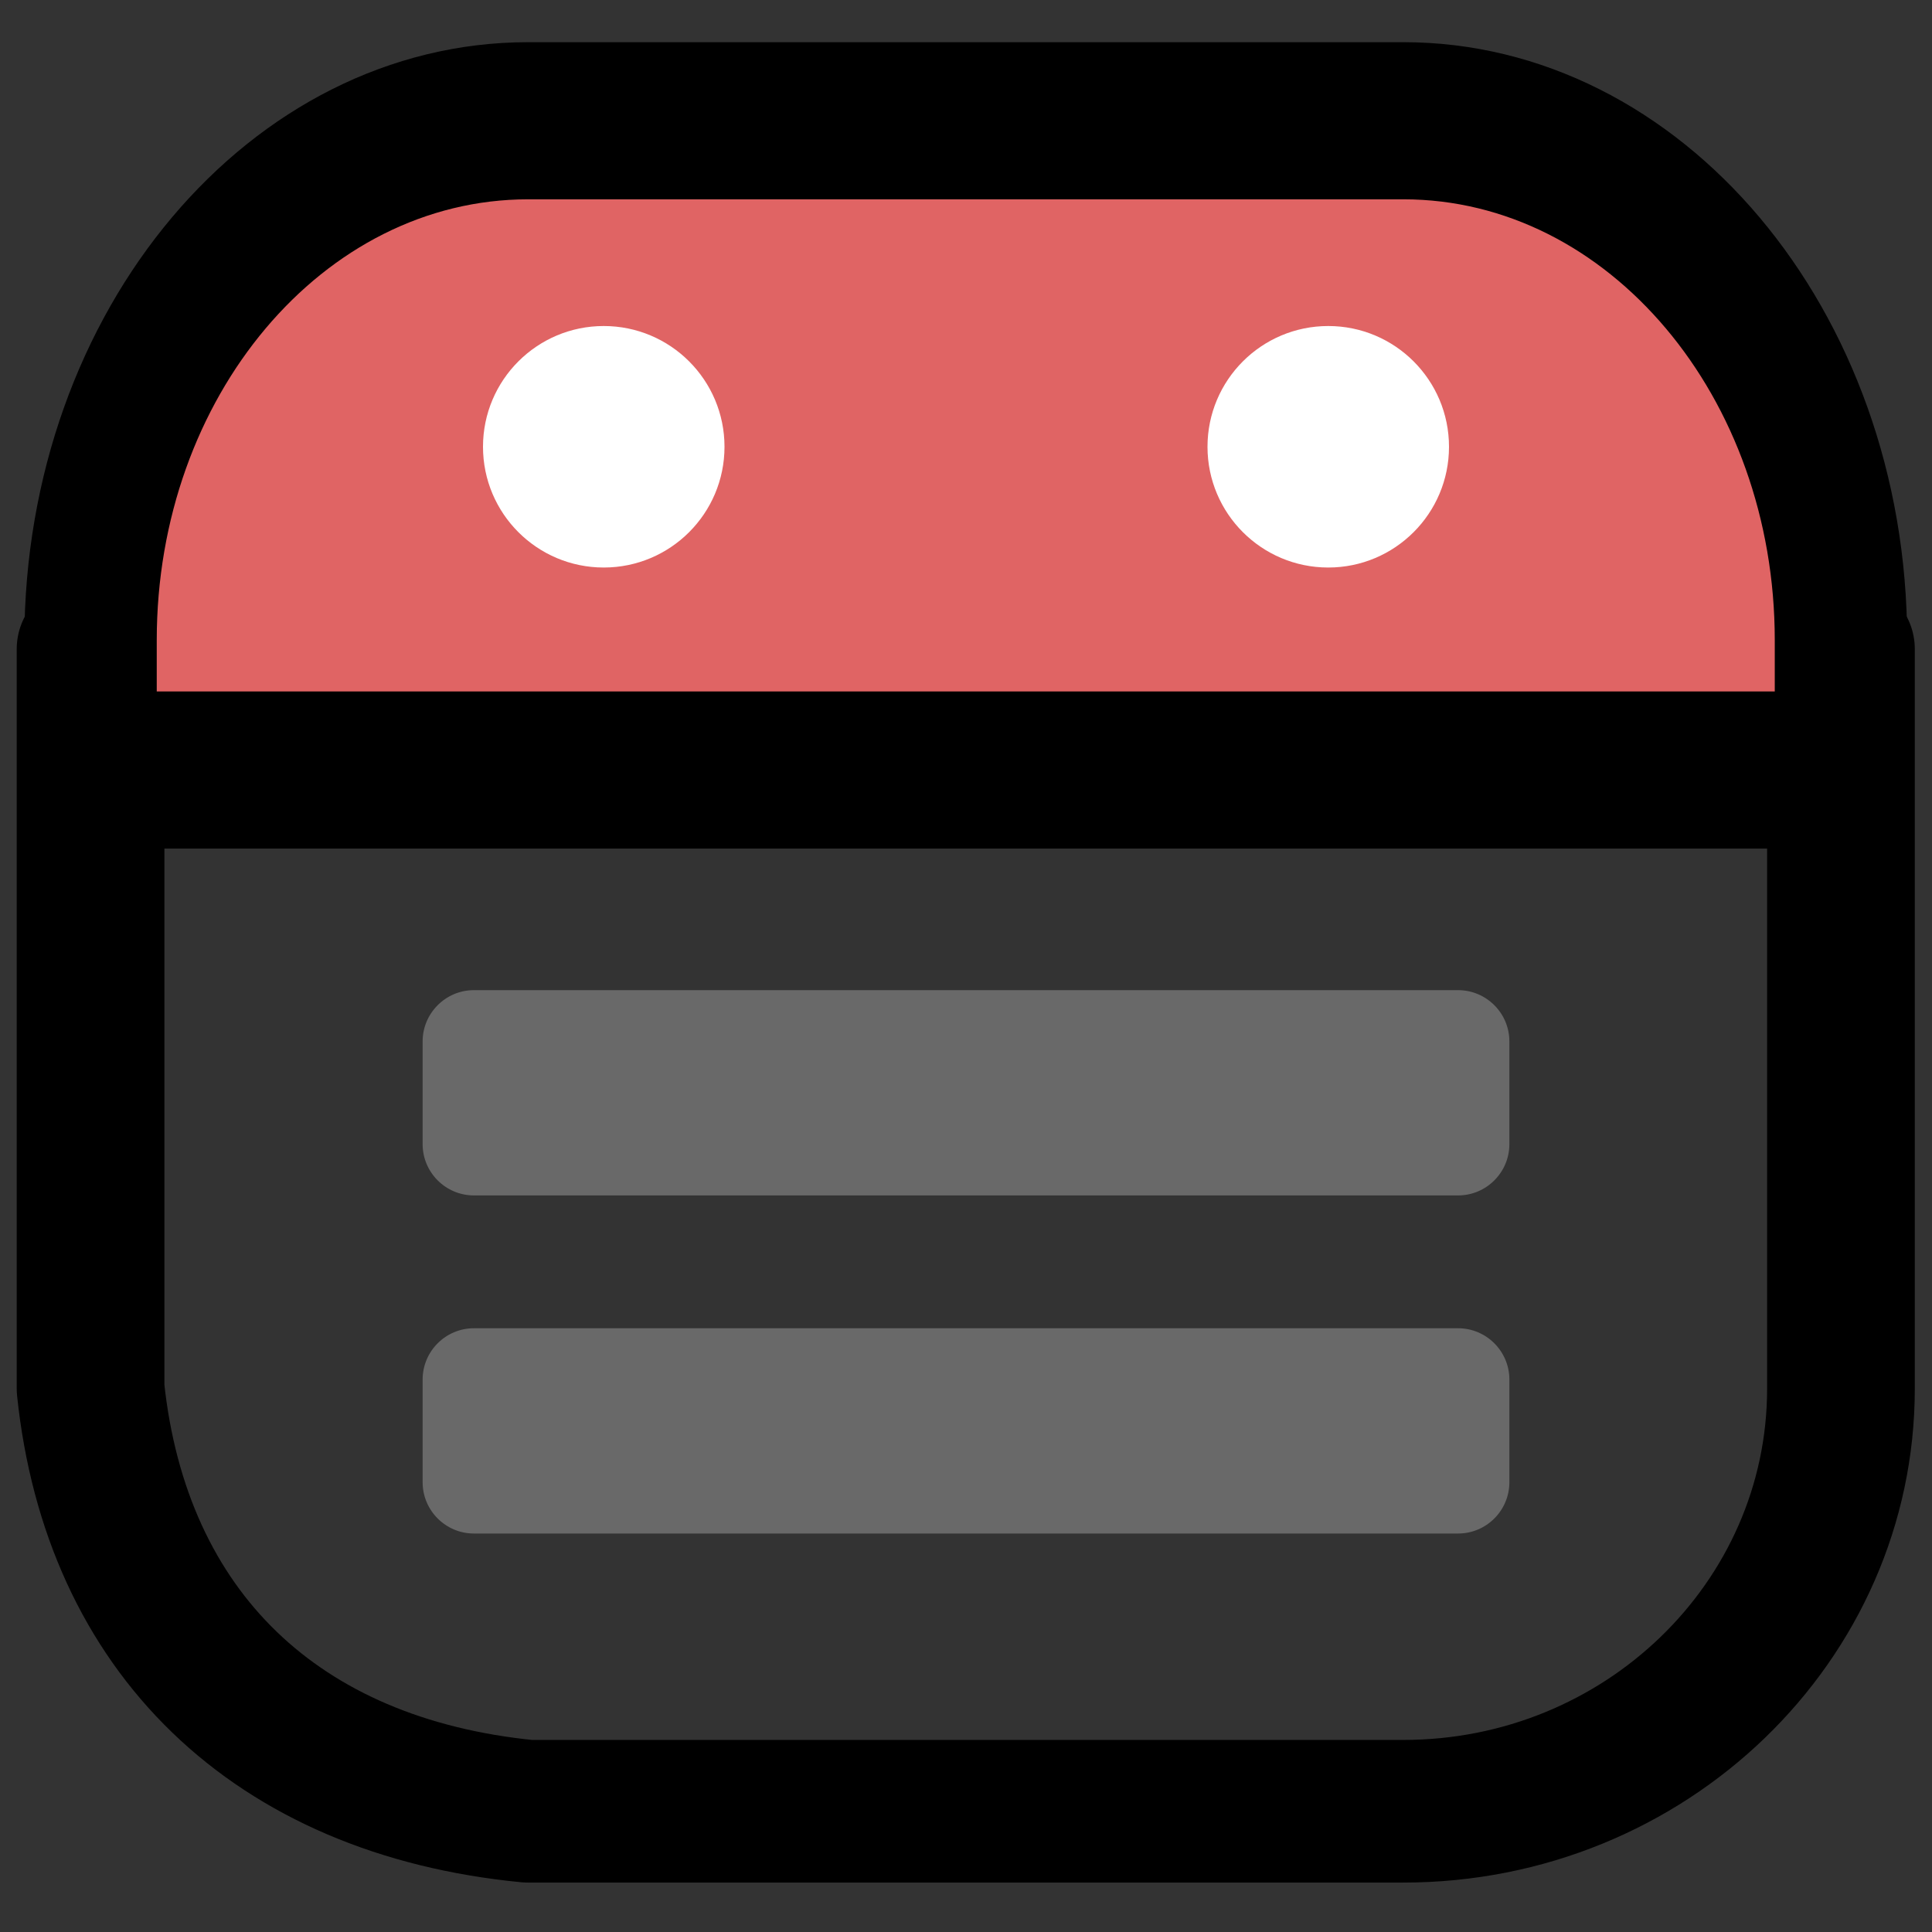 <?xml version="1.0" encoding="UTF-8" standalone="no"?>
<!DOCTYPE svg PUBLIC "-//W3C//DTD SVG 1.1//EN" "http://www.w3.org/Graphics/SVG/1.1/DTD/svg11.dtd">
<svg width="100%" height="100%" viewBox="0 0 16 16" version="1.1" xmlns="http://www.w3.org/2000/svg" xmlns:xlink="http://www.w3.org/1999/xlink" xml:space="preserve" xmlns:serif="http://www.serif.com/" style="fill-rule:evenodd;clip-rule:evenodd;stroke-linecap:round;stroke-linejoin:round;stroke-miterlimit:1.5;">
    <rect x="0" y="0" width="16" height="16" fill="#333333" stroke="none"/>
    <g transform="matrix(0.906,0,0,0.875,0.75,1)">
        <path d="M16,12C16,14.208 14.208,16 12,16L4,16C1.695,15.767 0.233,14.305 0,12L0,5L16,5L16,12Z" style="fill:none;stroke:black;stroke-width:1.35px;"/>
        <g transform="matrix(1,0,0,1.229,1.11022e-16,-2.22045e-16)">
            <path d="M0,4C0,1.792 1.792,0 4,0L12,0C14.208,0 16,1.792 16,4L16,5L0,5L0,4Z" style="fill:rgb(224,100,100);stroke:black;stroke-width:1.21px;"/>
        </g>
    </g>
    <g transform="matrix(1,0,0,1,3,-4.3)">
        <circle cx="2" cy="8" r="1" style="fill:white;"/>
    </g>
    <g transform="matrix(1,0,0,1,9,-4.3)">
        <circle cx="2" cy="8" r="1" style="fill:white;"/>
    </g>
    <g transform="matrix(0.9,0,0,1.7,0.8,-3.7)">
        <path d="M13,7.25C13,7.112 12.788,7 12.528,7L3.472,7C3.212,7 3,7.112 3,7.25L3,7.75C3,7.888 3.212,8 3.472,8L12.528,8C12.788,8 13,7.888 13,7.75L13,7.25Z" style="fill:rgb(105,105,105);"/>
    </g>
    <g transform="matrix(0.9,0,0,1.7,0.8,-0.9)">
        <path d="M13,7.25C13,7.112 12.788,7 12.528,7L3.472,7C3.212,7 3,7.112 3,7.25L3,7.75C3,7.888 3.212,8 3.472,8L12.528,8C12.788,8 13,7.888 13,7.75L13,7.25Z" style="fill:rgb(105,105,105);"/>
    </g>
</svg>
